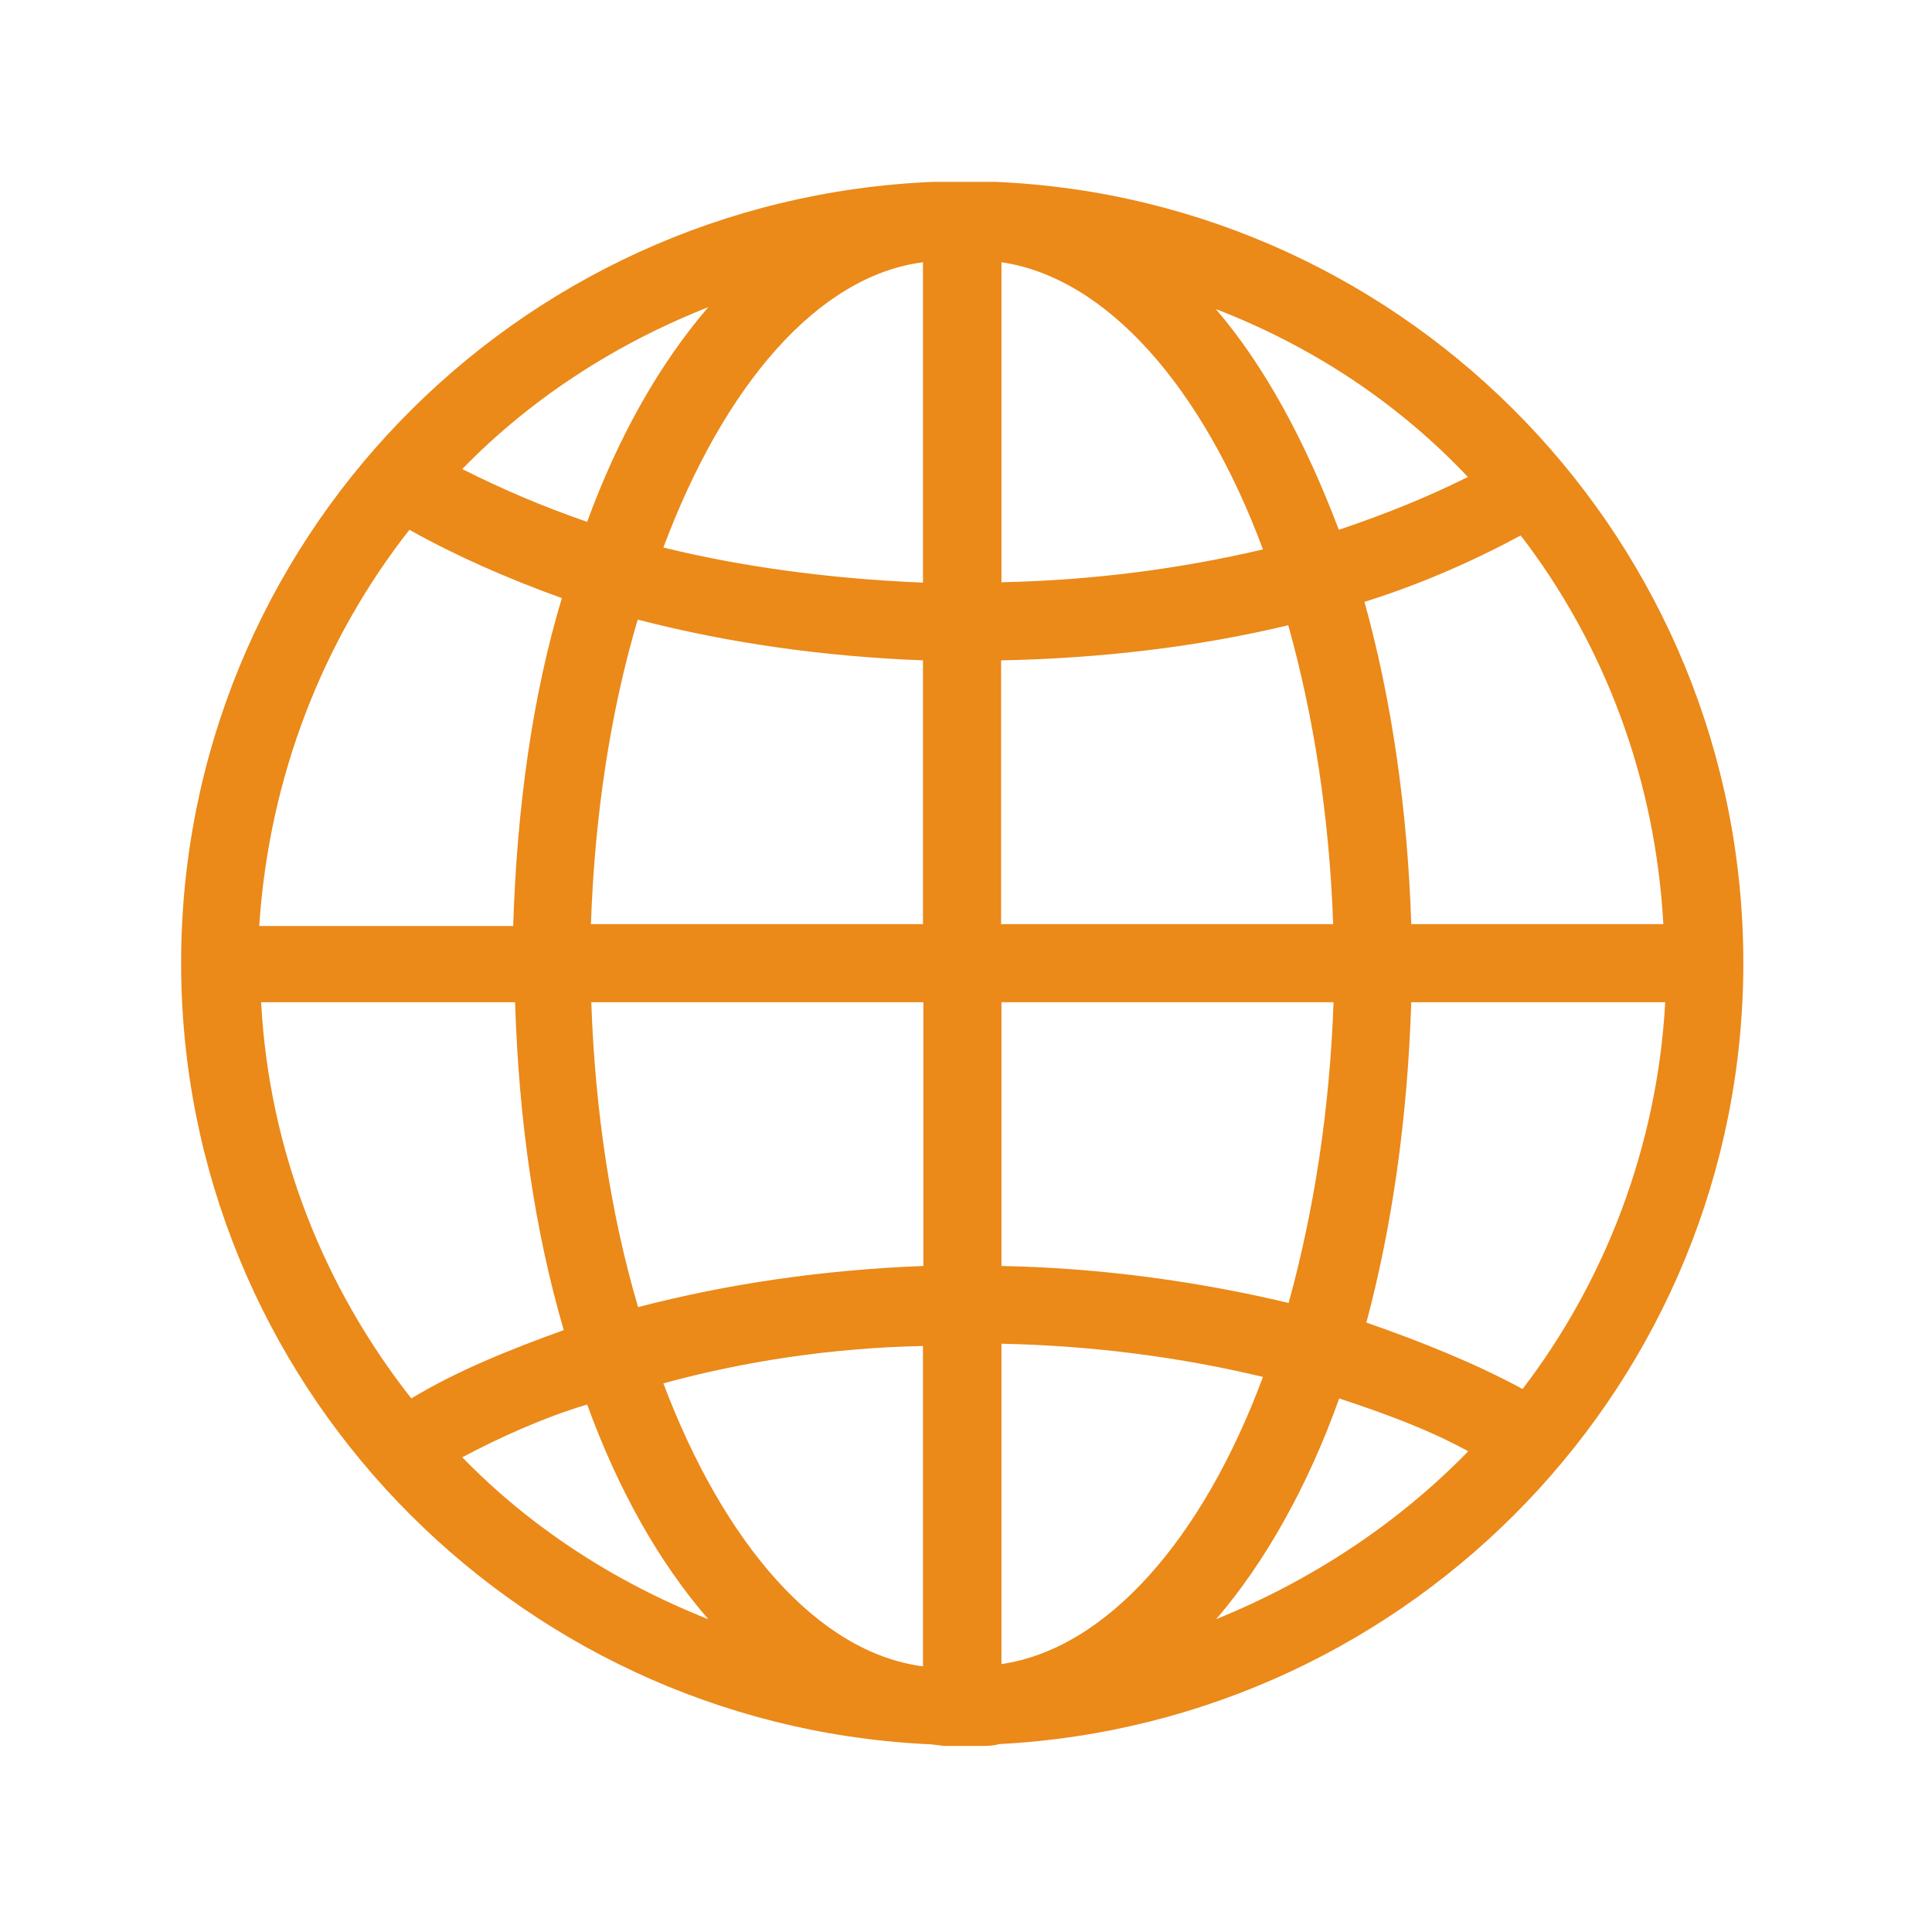 <?xml version="1.0" encoding="utf-8"?>
<!-- Generator: Adobe Illustrator 24.1.1, SVG Export Plug-In . SVG Version: 6.00 Build 0)  -->
<svg version="1.1" id="Layer_1" xmlns="http://www.w3.org/2000/svg" xmlns:xlink="http://www.w3.org/1999/xlink" x="0px" y="0px"
	 viewBox="0 0 512 512" style="enable-background:new 0 0 512 512;" xml:space="preserve">
<path d="M462,255.2c0-111.3-88-202.3-198.2-207c-1.6,0-3.1,0-4.7,0h-0.5c-1,0-2.1,0-3.1,0c-1,0-2.1,0-3.1,0h-0.5c-1.6,0-3.1,0-4.7,0
	C136,52.9,48,144,48,255.2c0,110.7,87.5,201.3,197.2,207c2.1,0,4.1,0.5,5.7,0.5c0.5,0,0.5,0,1,0c1,0,2.1,0,3.1,0s2.1,0,3.1,0
	c0.5,0,0.5,0,1,0c2.1,0,4.1,0,5.7-0.5C374.5,456.5,462,366,462,255.2z M69.2,265.6h67.3c1,31.6,5.2,60.5,12.9,86.9
	c-14.5,5.2-28.5,10.9-40.4,18.1C85.8,341.1,71.3,304.9,69.2,265.6z M108.5,140.4c11.9,6.7,25.9,12.9,40.4,18.1
	c-7.8,25.9-11.9,55.4-12.9,86.9H68.7C71.3,205.6,85.8,169.3,108.5,140.4z M440.8,244.9H374c-1-30.5-5.2-59.5-12.4-85.4
	c15-4.7,29-10.9,41.4-17.6C425.3,170.9,438.7,206.6,440.8,244.9z M353.3,244.9h-88V175c26.4-0.5,52.3-3.6,76.1-9.3
	C348.1,189.5,352.3,216.4,353.3,244.9z M265.4,154.3V69.5c27.9,4.1,53.3,33.1,69.3,76.1C313,150.7,289.7,153.8,265.4,154.3z
	 M244.6,69.5v84.9c-24.3-1-47.6-4.1-68.8-9.3C191.9,102.1,216.7,73.1,244.6,69.5z M244.6,175v69.9h-88c1-29,5.2-56.4,12.4-80.7
	C192.9,170.4,218.3,174,244.6,175z M156.7,265.6h88v69.9c-26.4,1-51.8,4.7-75.6,10.9C161.9,322,157.7,294.6,156.7,265.6z
	 M244.6,356.7v84.9c-27.9-3.6-52.8-32.6-68.8-75C197,360.8,220.3,357.2,244.6,356.7z M265.4,441v-84.9c24.3,0.5,47.6,3.6,69.3,8.8
	C318.7,407.9,293.3,436.9,265.4,441z M265.4,335.5v-69.9h88c-1,28.5-5.2,55.4-11.9,79.7C317.6,339.6,291.7,336,265.4,335.5z
	 M374,265.6h67.3c-2.1,38.3-16,74-37.8,102.5c-12.4-6.7-26.4-12.4-41.4-17.6C368.9,325.1,373,296.6,374,265.6z M389,126.4
	c-10.4,5.2-21.7,9.8-34.2,14c-8.8-23.3-19.7-43.5-32.6-58.5C347.6,91.7,370.4,106.7,389,126.4z M187.7,81.4
	c-12.9,15-23.8,34.2-32.1,56.9c-11.9-4.1-22.8-8.8-33.1-14C140.6,105.7,162.9,91.2,187.7,81.4z M122.5,386.2
	c9.8-5.2,21.2-10.4,33.1-14c8.3,22.8,19.1,41.9,32.1,56.9C162.9,419.3,140.6,404.8,122.5,386.2z M322.3,429.1
	c12.9-15,24.3-35.2,32.6-58.5c12.4,4.1,23.8,8.3,34.2,14C370.4,403.8,347.6,418.8,322.3,429.1z" fill="#eb8919"/>
</svg>
